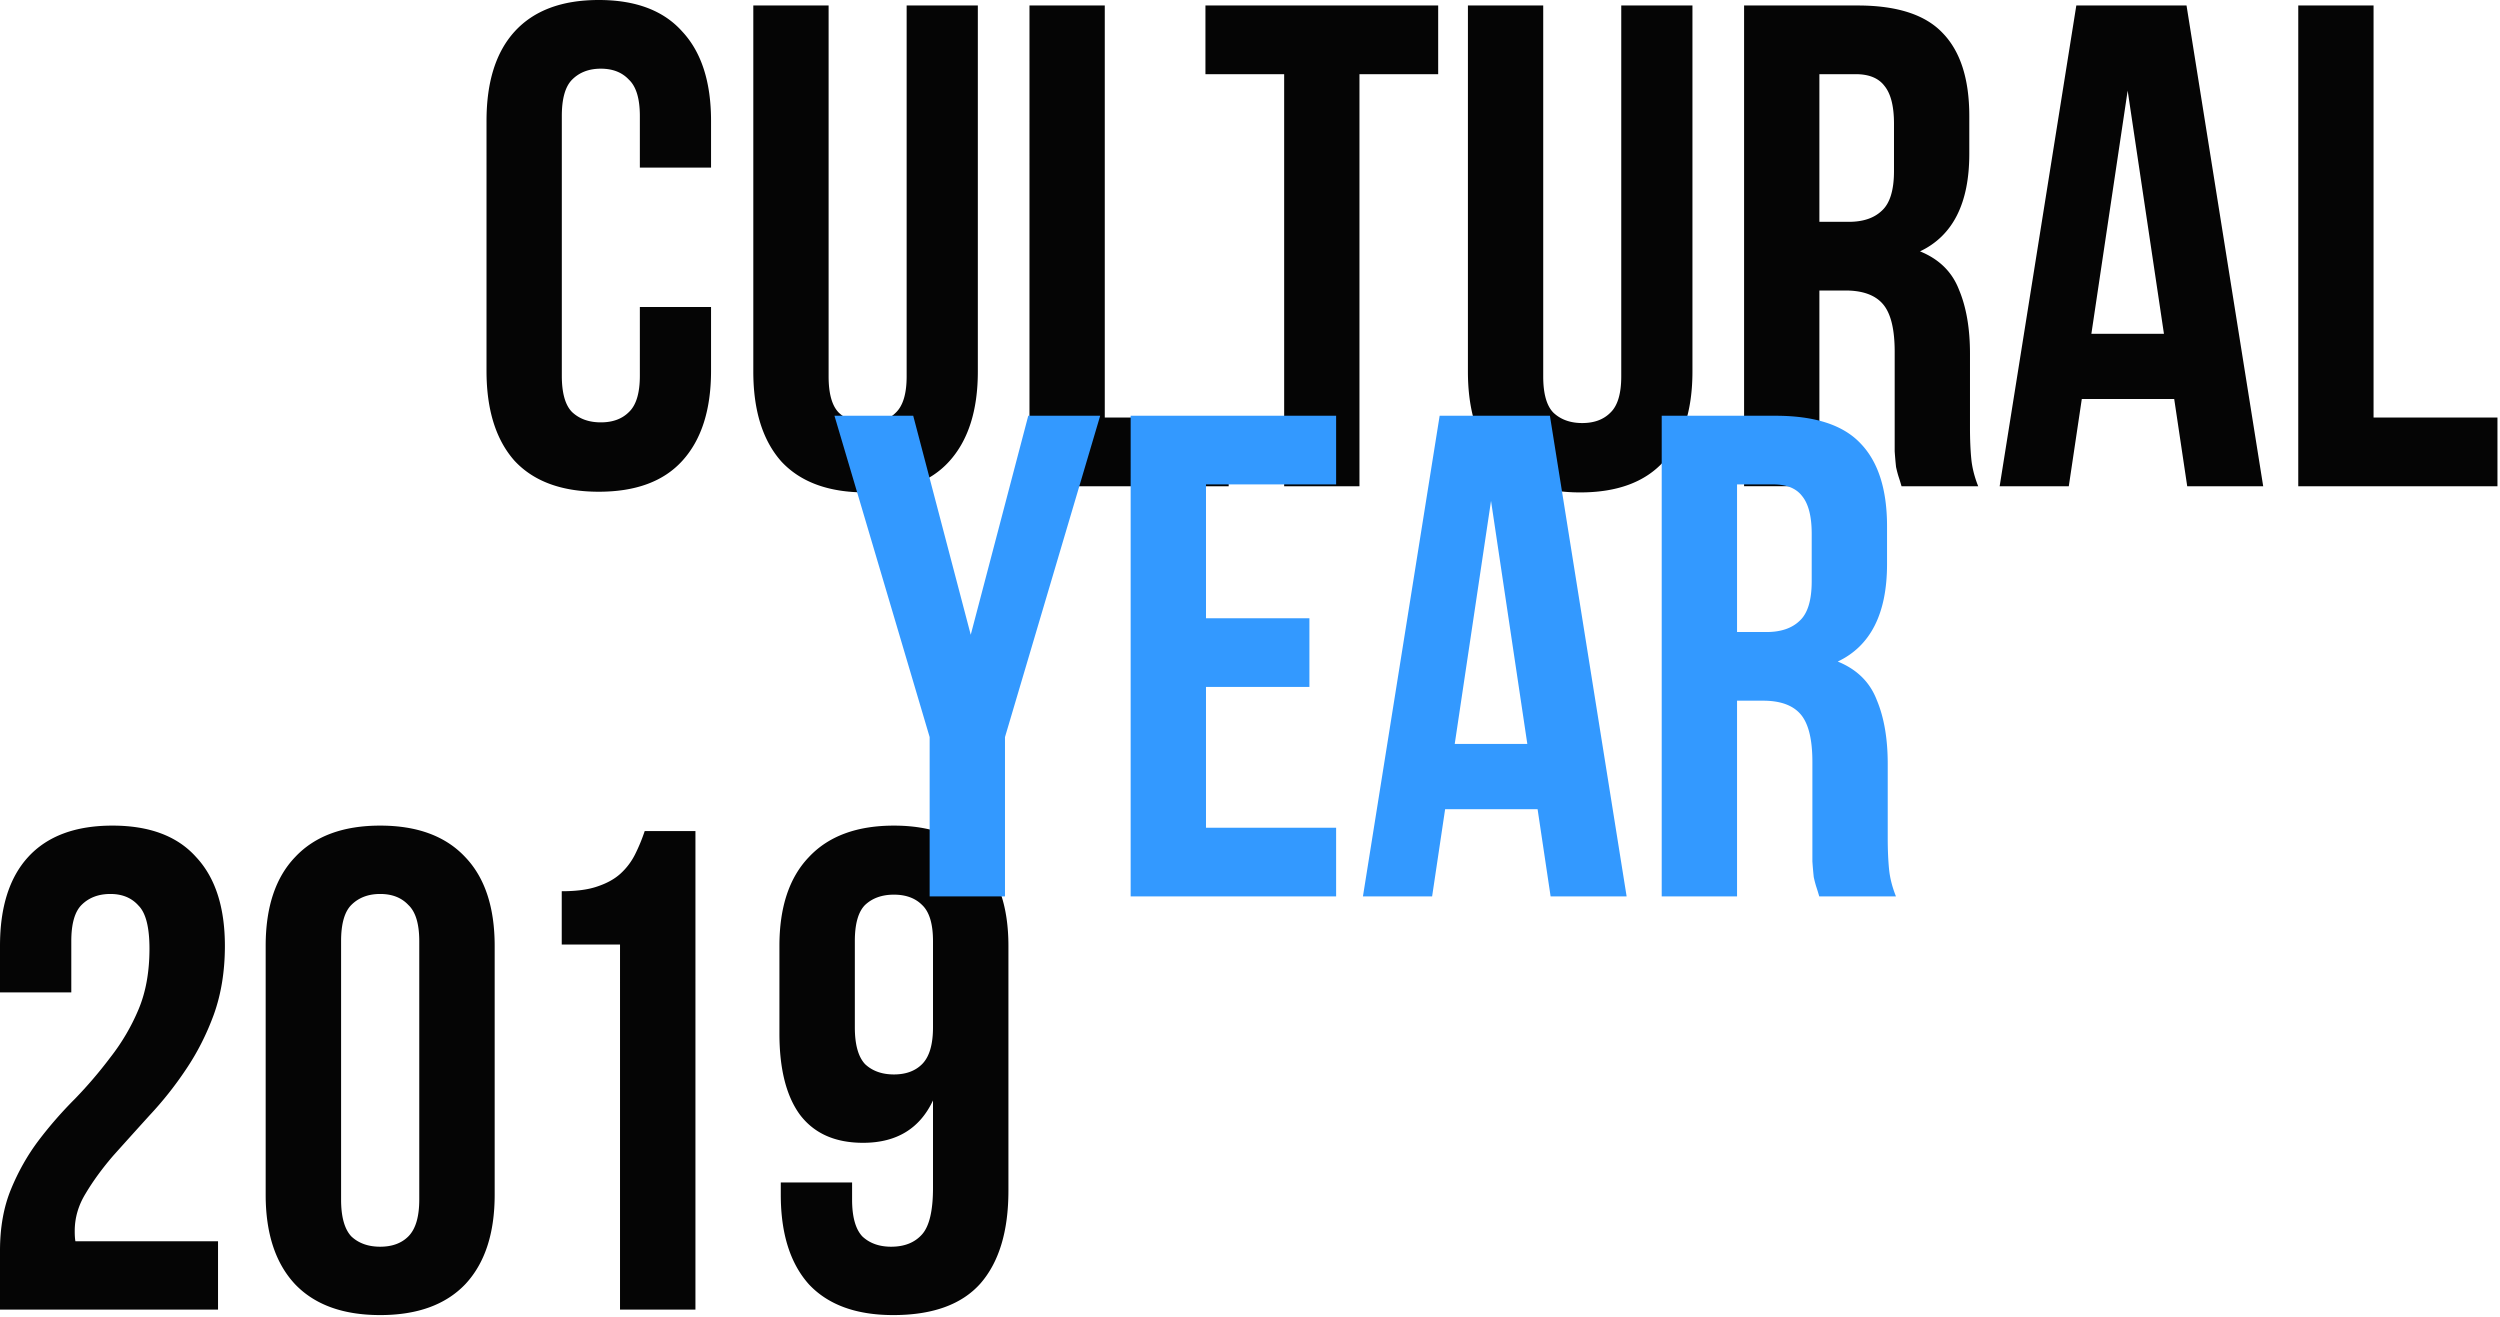 <svg width="695" height="366" viewBox="0 0 695 366" fill="none" xmlns="http://www.w3.org/2000/svg"><path d="M41.552 263.727c0-5.955-1.017-9.946-3.05-11.973-1.906-2.154-4.51-3.231-7.815-3.231-3.303 0-5.972 1.014-8.005 3.041-1.906 1.9-2.859 5.258-2.859 10.072v14.253H0v-12.923c0-10.769 2.605-19.004 7.815-24.705 5.337-5.828 13.152-8.742 23.444-8.742 10.293 0 18.044 2.914 23.254 8.742 5.337 5.701 8.006 13.936 8.006 24.705 0 6.969-1.017 13.303-3.05 19.005-2.033 5.574-4.638 10.706-7.815 15.393a98.917 98.917 0 0 1-10.102 12.733A2622.116 2622.116 0 0 0 31.45 321.31c-3.05 3.547-5.591 7.032-7.624 10.452-2.033 3.295-3.05 6.779-3.05 10.453 0 1.267.064 2.217.19 2.851h39.647v19.004H0v-16.344c0-6.461 1.017-12.163 3.05-17.104 2.033-4.941 4.574-9.439 7.624-13.493a112.205 112.205 0 0 1 10.102-11.593 122.541 122.541 0 0 0 9.912-11.592 58.15 58.15 0 0 0 7.814-13.303c2.033-4.815 3.05-10.453 3.05-16.914zM94.823 333.473c0 4.814.954 8.235 2.86 10.262 2.033 1.901 4.701 2.851 8.005 2.851 3.304 0 5.909-.95 7.815-2.851 2.033-2.027 3.05-5.448 3.05-10.262v-71.837c0-4.814-1.017-8.172-3.05-10.072-1.906-2.027-4.511-3.041-7.815-3.041-3.304 0-5.972 1.014-8.005 3.041-1.907 1.9-2.86 5.258-2.86 10.072v71.837zm-20.966-70.507c0-10.769 2.732-19.004 8.196-24.705 5.464-5.828 13.342-8.742 23.635-8.742 10.293 0 18.171 2.914 23.635 8.742 5.464 5.701 8.196 13.936 8.196 24.705v69.177c0 10.769-2.732 19.067-8.196 24.895-5.464 5.702-13.342 8.552-23.635 8.552-10.293 0-18.171-2.85-23.635-8.552-5.464-5.828-8.196-14.126-8.196-24.895v-69.177zM156.164 247.763c4.066 0 7.37-.444 9.911-1.33 2.669-.887 4.829-2.091 6.481-3.611a18.352 18.352 0 0 0 4.003-5.322 49.209 49.209 0 0 0 2.668-6.461h14.105V364.07h-20.967V262.586h-16.201v-14.823zM280.341 331.002c0 11.276-2.605 19.892-7.815 25.846-5.21 5.828-13.279 8.742-24.207 8.742-10.293 0-18.108-2.85-23.445-8.552-5.21-5.828-7.815-14.126-7.815-24.895v-3.421h19.823v4.751c0 4.814.953 8.235 2.86 10.262 2.033 1.901 4.701 2.851 8.005 2.851 3.685 0 6.544-1.14 8.577-3.421 2.033-2.28 3.05-6.588 3.05-12.923v-24.326c-3.685 7.856-10.166 11.783-19.442 11.783-7.751 0-13.596-2.597-17.536-7.792-3.812-5.194-5.718-12.733-5.718-22.615v-24.326c0-10.769 2.732-19.004 8.196-24.705 5.464-5.828 13.343-8.742 23.635-8.742 10.293 0 18.171 2.914 23.636 8.742 5.464 5.701 8.196 13.936 8.196 24.705v68.036zm-31.832-32.307c3.304 0 5.909-.951 7.815-2.851 2.033-2.027 3.05-5.448 3.05-10.262v-23.946c0-4.814-1.017-8.172-3.05-10.072-1.906-1.901-4.511-2.851-7.815-2.851-3.303 0-5.972.95-8.005 2.851-1.906 1.9-2.859 5.258-2.859 10.072v23.946c0 4.814.953 8.235 2.859 10.262 2.033 1.9 4.702 2.851 8.005 2.851zM197.67 85.342v17.756c0 10.819-2.664 19.156-7.992 25.011-5.202 5.728-12.941 8.592-23.217 8.592-10.276 0-18.078-2.864-23.407-8.592-5.201-5.855-7.802-14.192-7.802-25.011V33.602c0-10.819 2.601-19.092 7.802-24.82C148.383 2.927 156.185 0 166.461 0s18.015 2.927 23.217 8.782c5.328 5.728 7.992 14.001 7.992 24.82v12.983h-19.791v-14.32c0-4.836-1.015-8.209-3.045-10.118-1.903-2.037-4.503-3.055-7.802-3.055-3.298 0-5.963 1.018-7.992 3.055-1.903 1.91-2.855 5.282-2.855 10.119v72.169c0 4.836.952 8.209 2.855 10.119 2.029 1.909 4.694 2.863 7.992 2.863 3.299 0 5.899-.954 7.802-2.863 2.03-1.91 3.045-5.283 3.045-10.119V85.342h19.791zM230.353 1.527v103.099c0 4.836.951 8.209 2.854 10.118 2.03 1.91 4.694 2.864 7.993 2.864 3.298 0 5.899-.954 7.802-2.864 2.03-1.909 3.045-5.282 3.045-10.118V1.527h19.791V103.29c0 10.819-2.664 19.156-7.993 25.011-5.201 5.728-12.94 8.591-23.216 8.591-10.276 0-18.079-2.863-23.407-8.591-5.201-5.855-7.802-14.192-7.802-25.011V1.527h20.933zM286.194 1.527h20.933v114.554h34.444v19.092h-55.377V1.527zM335.113 1.527h64.701V20.62H377.93v114.553h-20.933V20.62h-21.884V1.527zM429.015 1.527v103.099c0 4.836.951 8.209 2.854 10.118 2.03 1.91 4.694 2.864 7.993 2.864 3.299 0 5.899-.954 7.802-2.864 2.03-1.909 3.045-5.282 3.045-10.118V1.527H470.5V103.29c0 10.819-2.664 19.156-7.992 25.011-5.202 5.728-12.941 8.591-23.217 8.591-10.276 0-18.078-2.863-23.407-8.591-5.201-5.855-7.802-14.192-7.802-25.011V1.527h20.933zM528.625 135.173a61.864 61.864 0 0 0-.761-2.482c-.254-.764-.508-1.718-.762-2.864a116.534 116.534 0 0 1-.38-4.391V97.752c0-6.236-1.079-10.628-3.235-13.173-2.157-2.546-5.646-3.819-10.467-3.819h-7.231v54.413h-20.933V1.527h31.59c10.91 0 18.776 2.546 23.597 7.637 4.948 5.091 7.421 12.792 7.421 23.102v10.5c0 13.747-4.567 22.784-13.701 27.112 5.328 2.163 8.944 5.727 10.847 10.691 2.03 4.837 3.045 10.756 3.045 17.756v20.62c0 3.309.127 6.237.38 8.782.254 2.419.888 4.901 1.903 7.446h-21.313zM505.789 20.62v41.048h8.183c3.933 0 6.977-1.018 9.134-3.055 2.284-2.036 3.425-5.727 3.425-11.073V34.366c0-4.837-.888-8.337-2.664-10.5-1.649-2.165-4.313-3.246-7.992-3.246h-10.086zM629.168 135.173h-21.123l-3.616-24.247h-25.69l-3.616 24.247h-19.22L577.216 1.527h30.639l21.313 133.646zm-47.765-42.385h20.172l-10.086-67.586-10.086 67.586zM638.917 1.527h20.933v114.554h34.444v19.092h-55.377V1.527z" fill="#050505"/><path d="M258.443 204.909l-26.465-89.33h21.896l15.993 60.889 15.994-60.889h19.992l-26.466 89.33v44.283h-20.944v-44.283zM335.266 171.887h28.751v19.088h-28.751v39.129h36.176v19.088h-57.119V115.579h57.119v19.088h-36.176v37.22zM452.203 249.192h-21.134l-3.618-24.242h-25.704l-3.617 24.242h-19.231l21.325-133.613h30.654l21.325 133.613zm-47.79-42.375h20.182l-10.091-67.569-10.091 67.569zM505.748 249.192a60.276 60.276 0 0 0-.761-2.482c-.254-.763-.508-1.718-.762-2.863a116.342 116.342 0 0 1-.381-4.39V211.78c0-6.235-1.079-10.625-3.236-13.17-2.158-2.545-5.649-3.818-10.472-3.818H482.9v54.4h-20.944V115.579h31.607c10.916 0 18.786 2.545 23.609 7.635 4.951 5.09 7.426 12.789 7.426 23.096v10.498c0 13.743-4.57 22.778-13.709 27.104 5.331 2.164 8.949 5.727 10.853 10.689 2.031 4.836 3.046 10.753 3.046 17.752v20.614c0 3.309.127 6.235.381 8.78.254 2.418.889 4.9 1.904 7.445h-21.325zM482.9 134.667v41.038h8.188c3.934 0 6.981-1.018 9.139-3.054 2.285-2.036 3.427-5.727 3.427-11.071v-13.17c0-4.836-.889-8.335-2.666-10.499-1.65-2.163-4.315-3.244-7.996-3.244H482.9z" fill="#39F"/></svg>
